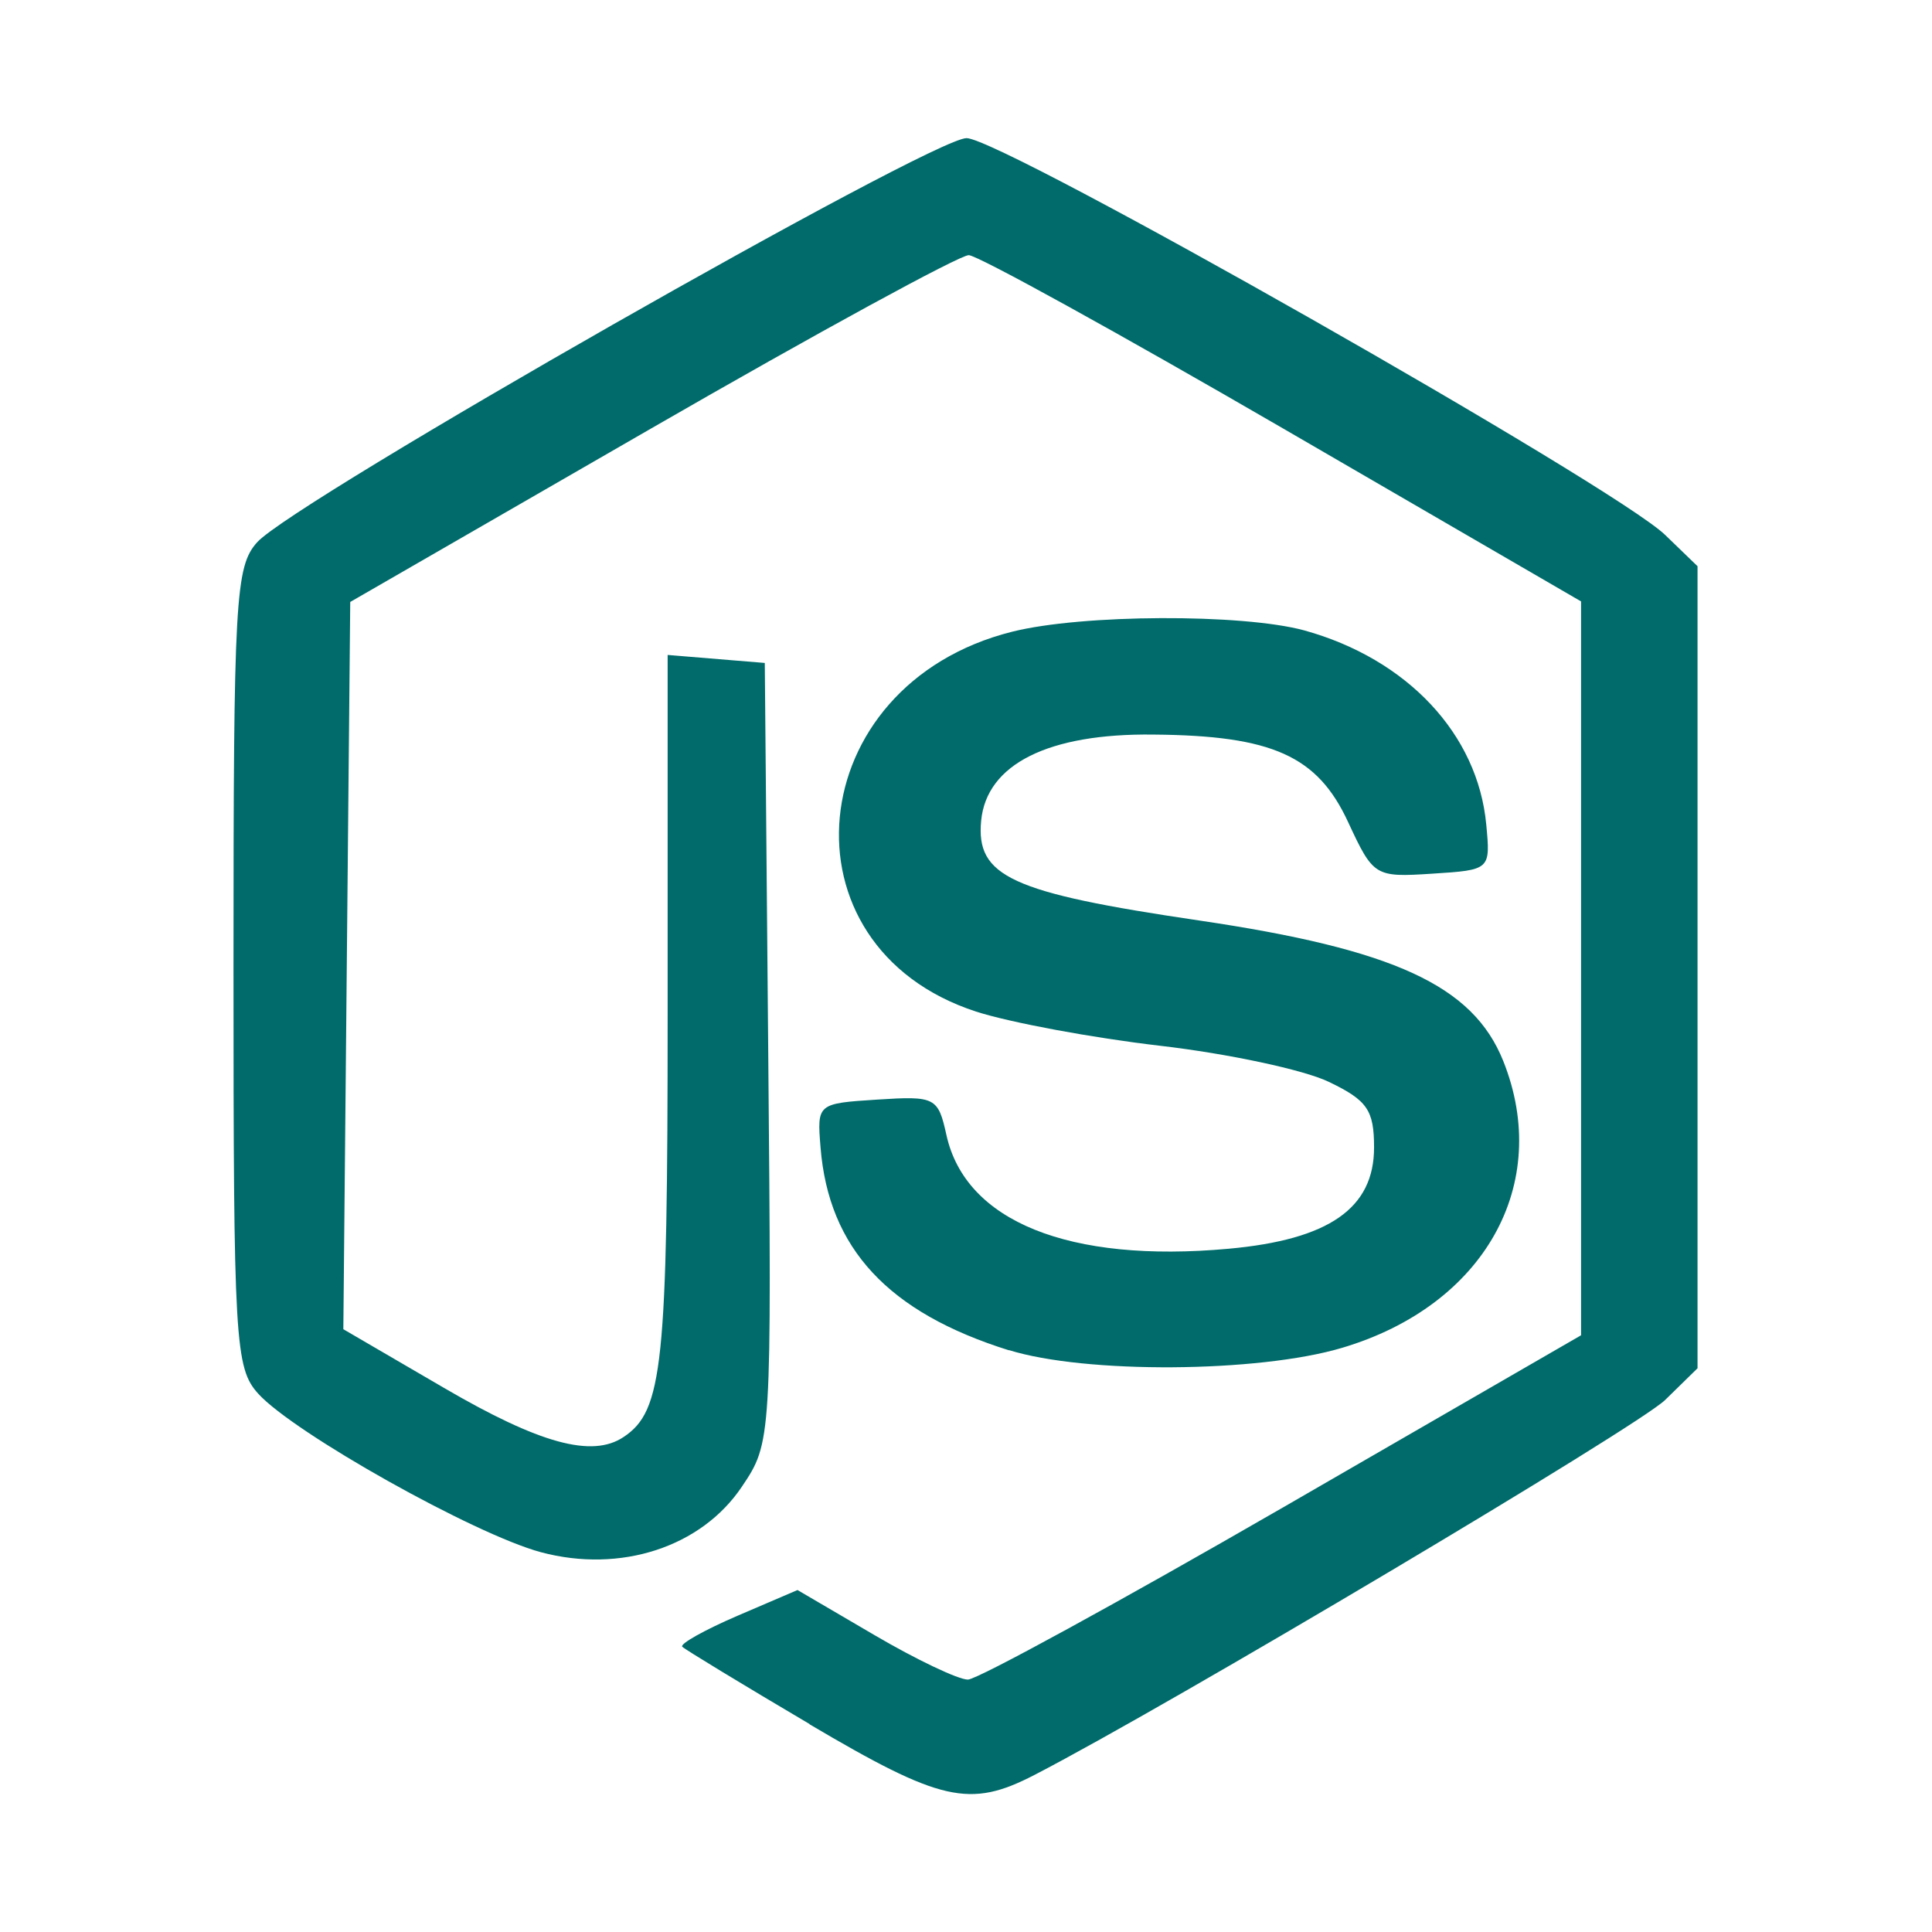 <?xml version="1.0" encoding="utf-8"?><!-- Uploaded to: SVG Repo, www.svgrepo.com, Generator: SVG Repo Mixer Tools -->
<svg fill="#006b6a" width="800px" height="800px" viewBox="0 0 14 14" role="img" focusable="false" aria-hidden="true" xmlns="http://www.w3.org/2000/svg"><path d="m 5.868,12.494 c -0.488,-0.288 -0.904,-0.541 -0.924,-0.561 -0.02,-0.02 0.16,-0.121 0.399,-0.224 l 0.436,-0.187 0.555,0.325 c 0.305,0.179 0.612,0.325 0.68,0.324 0.069,-9e-4 1.097,-0.563 2.284,-1.248 l 2.159,-1.247 0,-2.659 0,-2.659 -2.159,-1.253 c -1.188,-0.689 -2.213,-1.255 -2.278,-1.256 -0.065,-10e-4 -1.1,0.563 -2.3,1.255 l -2.182,1.258 -0.025,2.635 -0.025,2.635 0.729,0.425 c 0.694,0.405 1.074,0.509 1.302,0.356 0.285,-0.19 0.319,-0.519 0.319,-3.073 l 0,-2.594 0.352,0.029 0.352,0.029 0.025,2.824 c 0.025,2.809 0.024,2.826 -0.191,3.145 -0.294,0.438 -0.879,0.629 -1.456,0.475 -0.481,-0.129 -1.79,-0.863 -2.049,-1.149 -0.168,-0.186 -0.179,-0.376 -0.179,-3.089 0,-2.672 0.013,-2.905 0.172,-3.081 0.27,-0.299 4.886,-2.928 5.14,-2.928 0.256,3.0004e-4 4.699,2.524 5.062,2.875 l 0.235,0.227 0,2.906 0,2.906 -0.235,0.23 c -0.198,0.193 -3.612,2.223 -4.572,2.718 -0.467,0.241 -0.677,0.193 -1.629,-0.369 z m 1.444,-2.709 c -0.876,-0.274 -1.307,-0.738 -1.366,-1.47 -0.026,-0.318 -0.023,-0.319 0.412,-0.347 0.419,-0.027 0.44,-0.016 0.5,0.256 0.138,0.627 0.888,0.93 2.044,0.825 0.728,-0.066 1.055,-0.293 1.055,-0.734 0,-0.271 -0.049,-0.342 -0.329,-0.476 -0.181,-0.087 -0.73,-0.204 -1.221,-0.261 -0.491,-0.057 -1.091,-0.169 -1.335,-0.248 -1.449,-0.473 -1.269,-2.367 0.261,-2.752 0.508,-0.128 1.668,-0.132 2.118,-0.01 0.747,0.207 1.258,0.752 1.319,1.407 0.031,0.328 0.03,0.329 -0.392,0.356 -0.416,0.027 -0.426,0.02 -0.61,-0.376 -0.222,-0.478 -0.549,-0.625 -1.408,-0.632 -0.764,-0.01 -1.21,0.215 -1.25,0.623 -0.039,0.406 0.215,0.523 1.578,0.724 1.416,0.209 1.986,0.472 2.205,1.018 0.357,0.893 -0.137,1.773 -1.168,2.079 -0.608,0.181 -1.861,0.189 -2.415,0.016 z"/></svg>